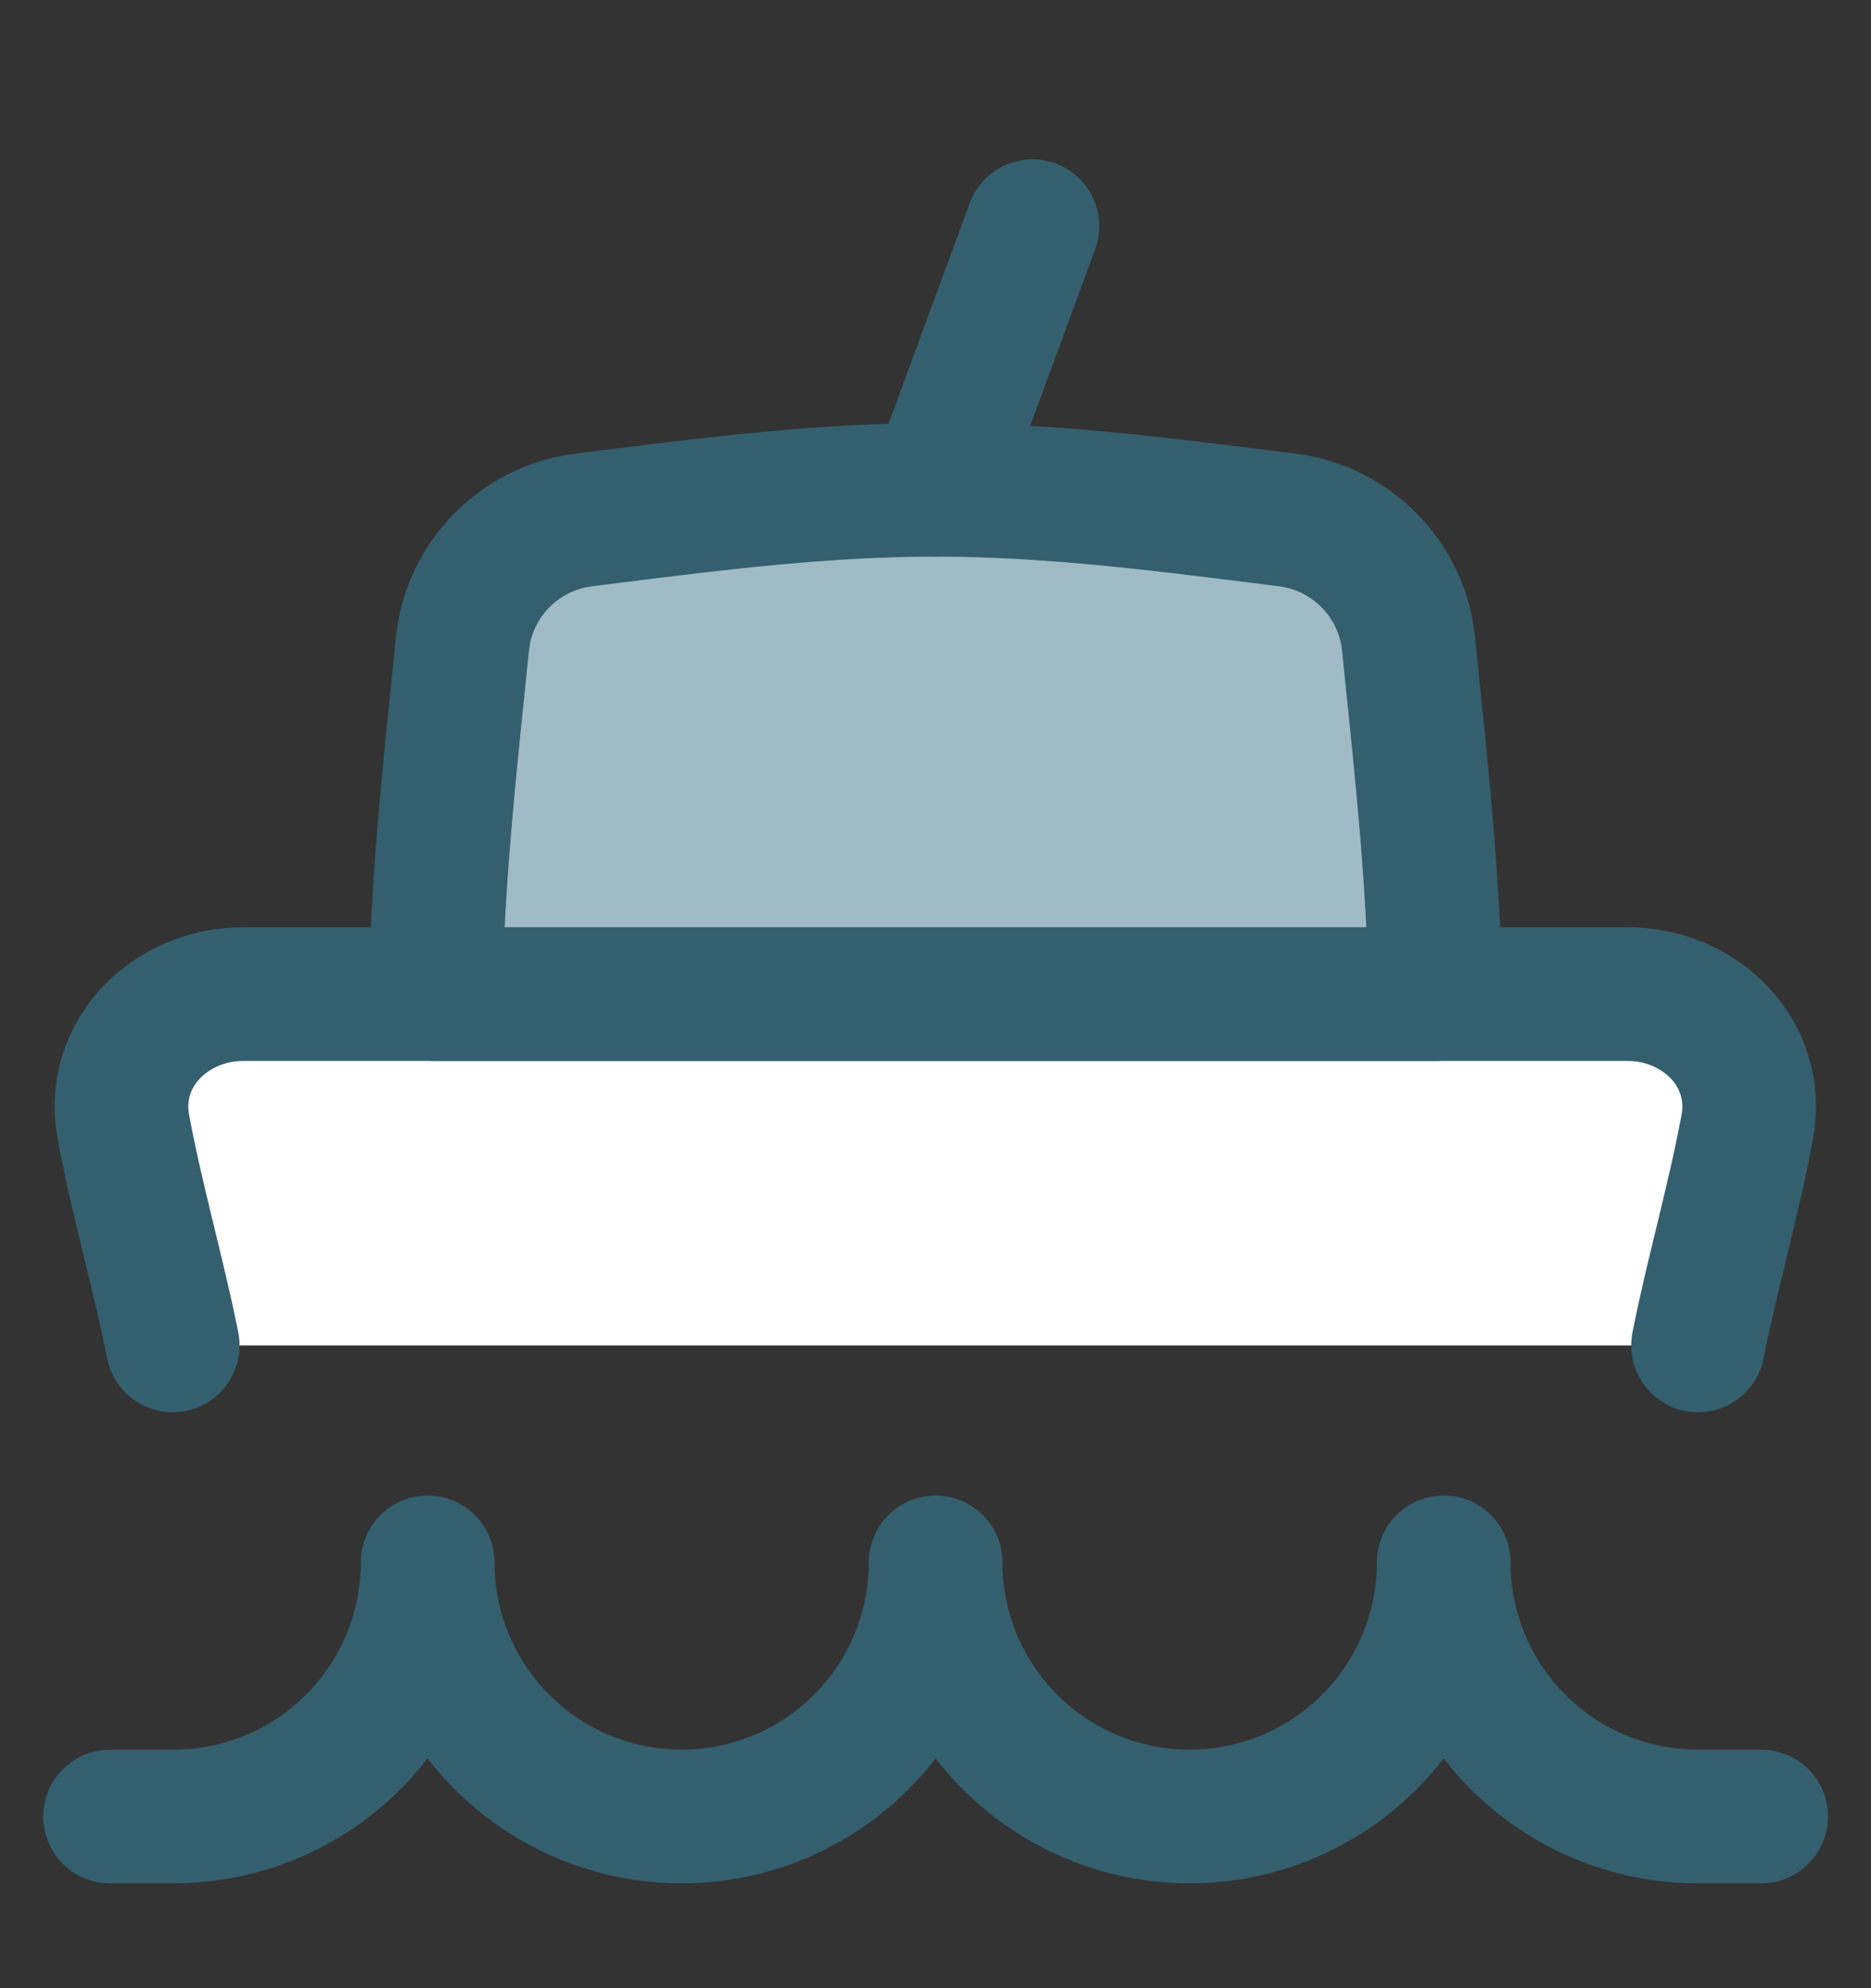 <svg width="16" height="17" viewBox="0 0 16 17" fill="none" xmlns="http://www.w3.org/2000/svg">
<rect x="0" y="0" width="16" height="17" fill="#333333" stroke="none"/>
<g clip-path="url(#clip0_4335_71562)">
<path d="M15.061 15.532H14.518C13.942 15.532 13.389 15.303 12.982 14.895C12.575 14.488 12.346 13.935 12.346 13.359C12.346 13.935 12.117 14.488 11.71 14.895C11.302 15.303 10.75 15.532 10.174 15.532C9.597 15.532 9.045 15.303 8.637 14.895C8.23 14.488 8.001 13.935 8.001 13.359C8.001 13.935 7.772 14.488 7.365 14.895C6.958 15.303 6.405 15.532 5.829 15.532C5.253 15.532 4.7 15.303 4.293 14.895C3.886 14.488 3.657 13.935 3.657 13.359C3.657 13.935 3.428 14.488 3.02 14.895C2.613 15.303 2.061 15.532 1.484 15.532H0.941" stroke="#345F6E" stroke-width="1.143" stroke-linecap="round" stroke-linejoin="round"/>
<path d="M14.942 9.635C14.823 10.277 14.639 10.902 14.521 11.504H1.477C1.358 10.902 1.174 10.277 1.055 9.635C0.94 9.015 1.451 8.5 2.082 8.5H13.916C14.547 8.5 15.057 9.015 14.942 9.635Z" fill="white"/>
<path d="M1.477 11.504C1.358 10.902 1.174 10.277 1.055 9.635C0.94 9.015 1.451 8.5 2.082 8.5H13.916C14.547 8.5 15.057 9.015 14.942 9.635C14.823 10.277 14.639 10.902 14.521 11.504" stroke="#345F6E" stroke-width="1.143" stroke-linecap="round" stroke-linejoin="round"/>
<path d="M12.277 8.5H3.723C3.741 7.565 3.836 6.652 3.928 5.768C3.937 5.679 3.946 5.591 3.955 5.503C4.011 4.954 4.444 4.514 4.992 4.446C5.071 4.436 5.15 4.426 5.229 4.416C6.124 4.304 7.051 4.188 8 4.188C8.949 4.188 9.875 4.304 10.77 4.416C10.85 4.426 10.929 4.436 11.008 4.446C11.556 4.514 11.988 4.954 12.045 5.503C12.054 5.591 12.063 5.679 12.072 5.768C12.164 6.652 12.258 7.565 12.277 8.5Z" fill="#A0BBC5" stroke="#345F6E" stroke-width="1.143" stroke-linejoin="round"/>
<path d="M8.829 1.934L8 4.187" stroke="#345F6E" stroke-width="1.143" stroke-linecap="round" stroke-linejoin="round"/>
</g>
<defs>
<clipPath id="clip0_4335_71562">
<rect width="16" height="16" fill="white" transform="translate(0 0.5)"/>
</clipPath>
</defs>
</svg>
